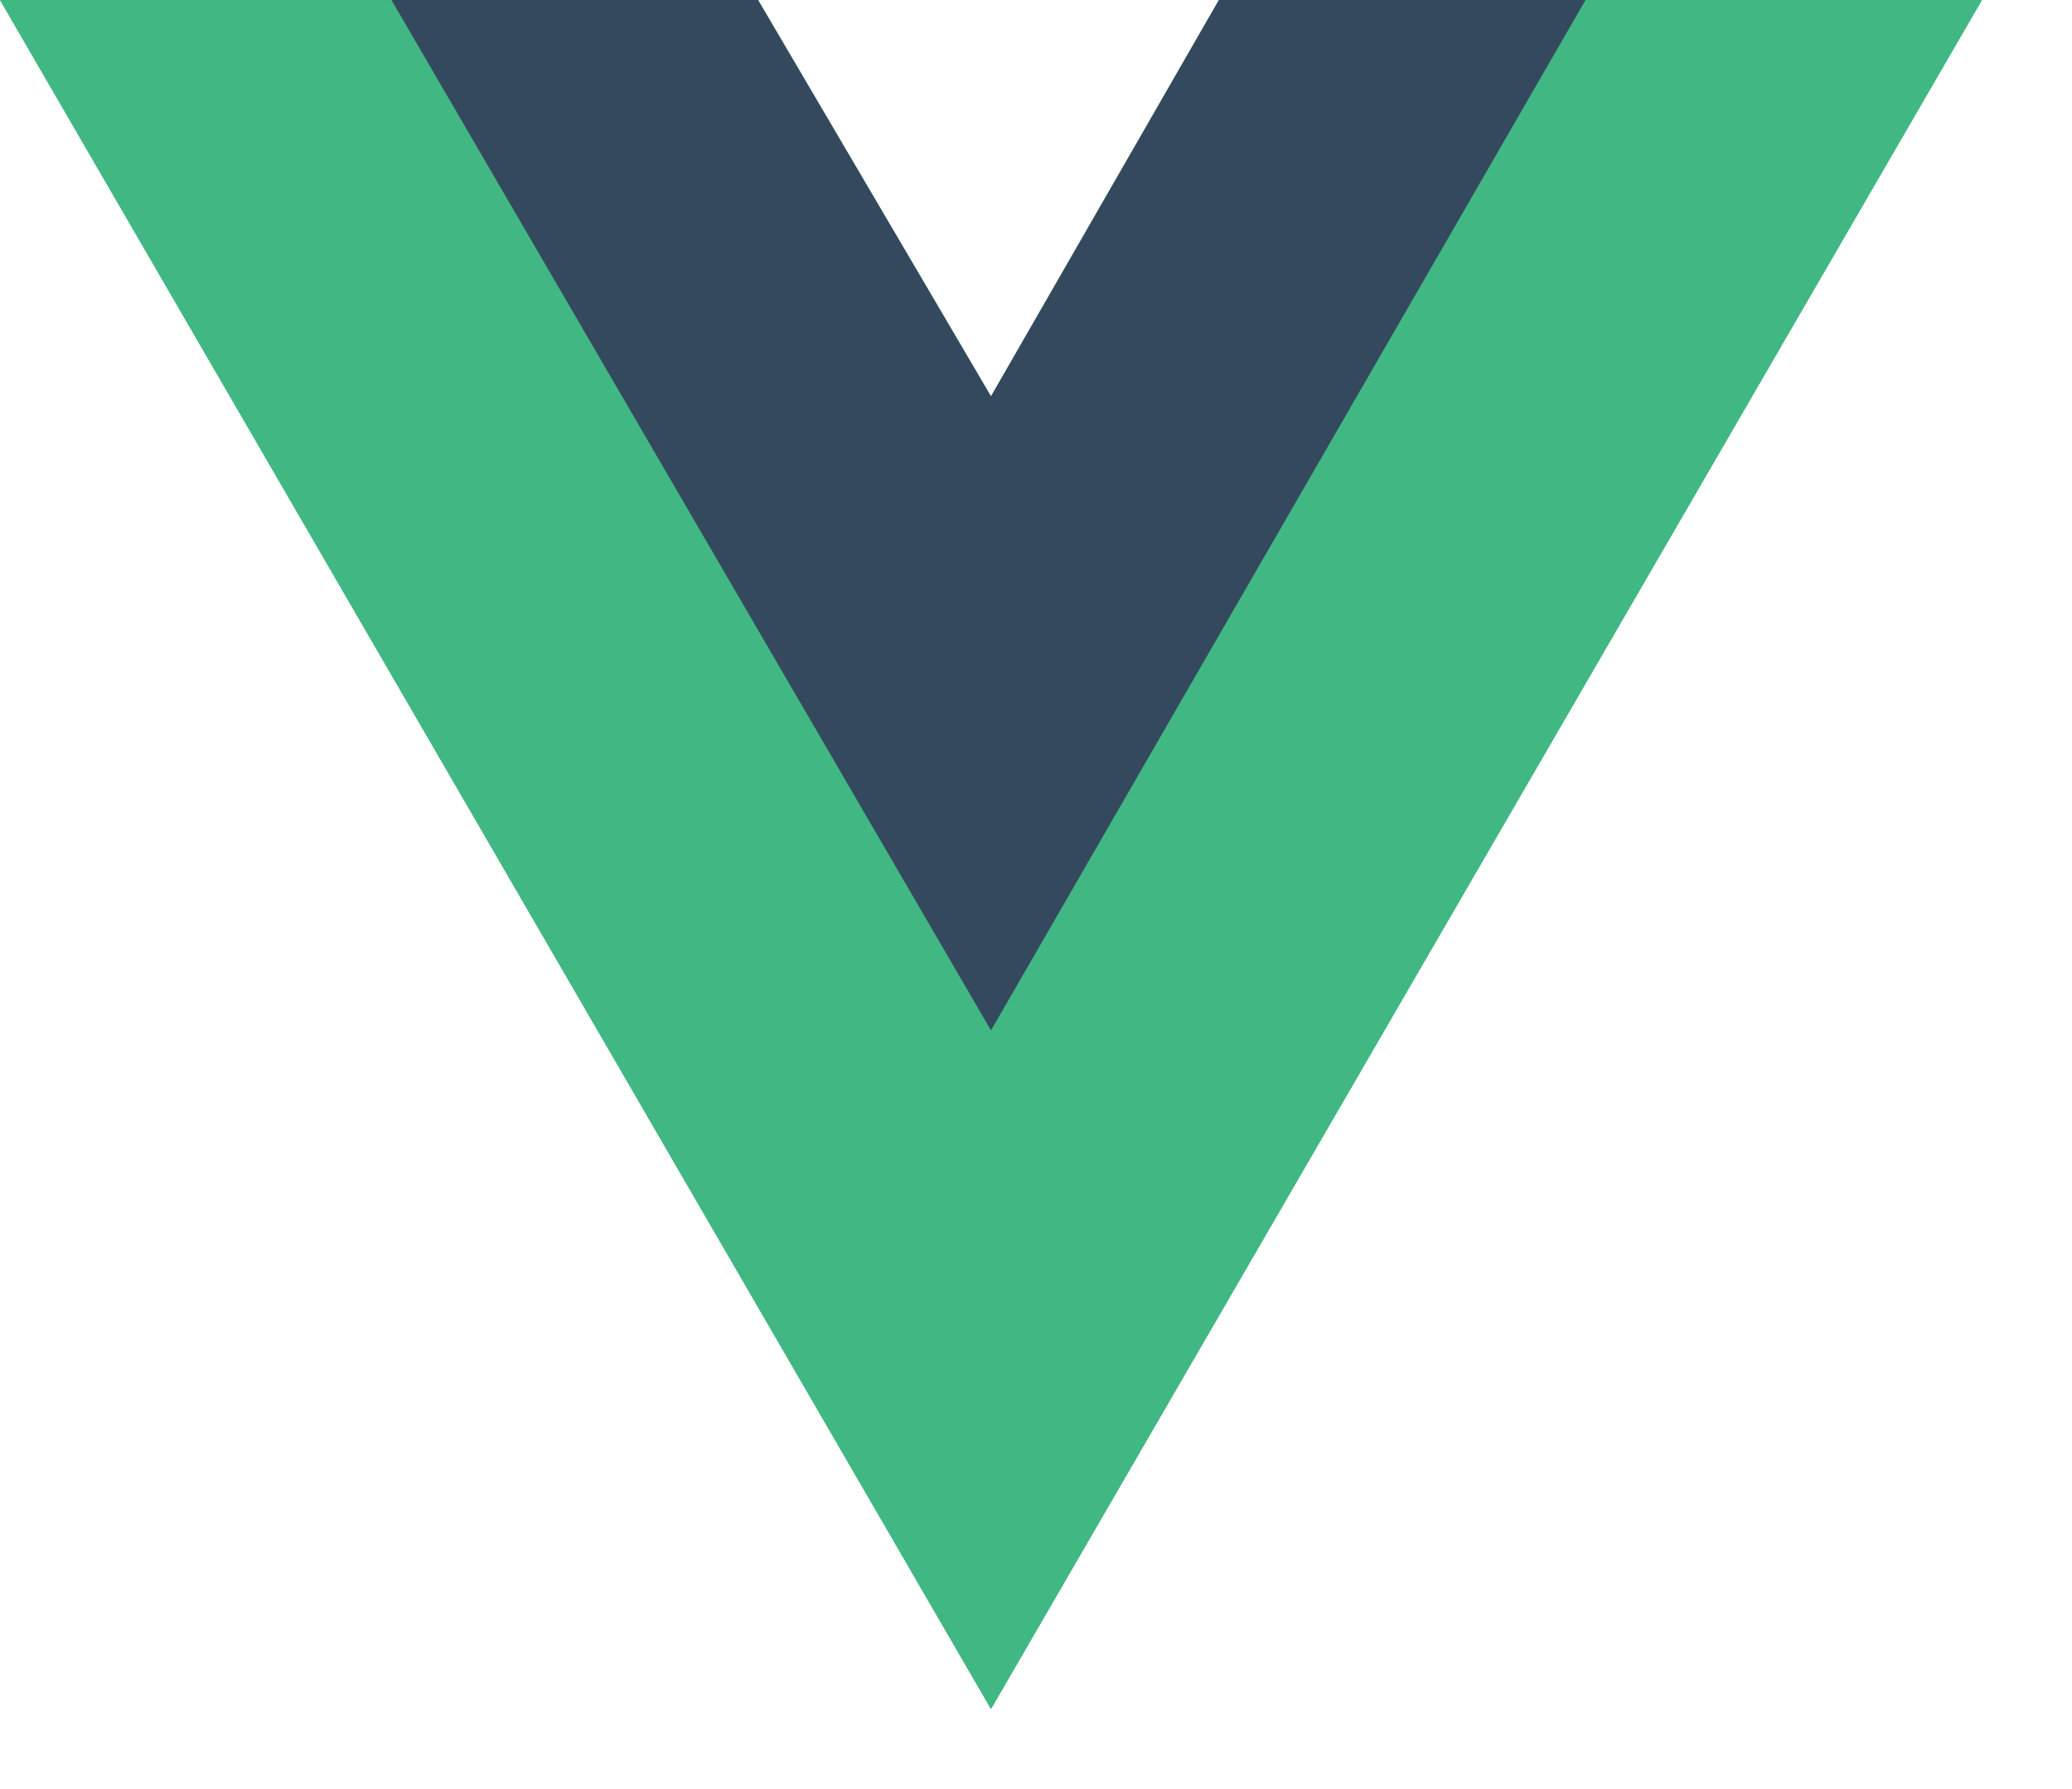 <svg width="22" height="19" viewBox="0 0 22 19" fill="none" xmlns="http://www.w3.org/2000/svg">
<path d="M16.835 0H21.044L10.522 18.15L0 0H8.049L10.522 4.209L12.942 0H16.835Z" fill="#41B883"/>
<path d="M0 0L10.522 18.15L21.044 0H16.835L10.522 10.89L4.156 0H0Z" fill="#41B883"/>
<path d="M4.156 0L10.522 10.943L16.835 0H12.942L10.522 4.209L8.049 0H4.156Z" fill="#35495E"/>
</svg>
